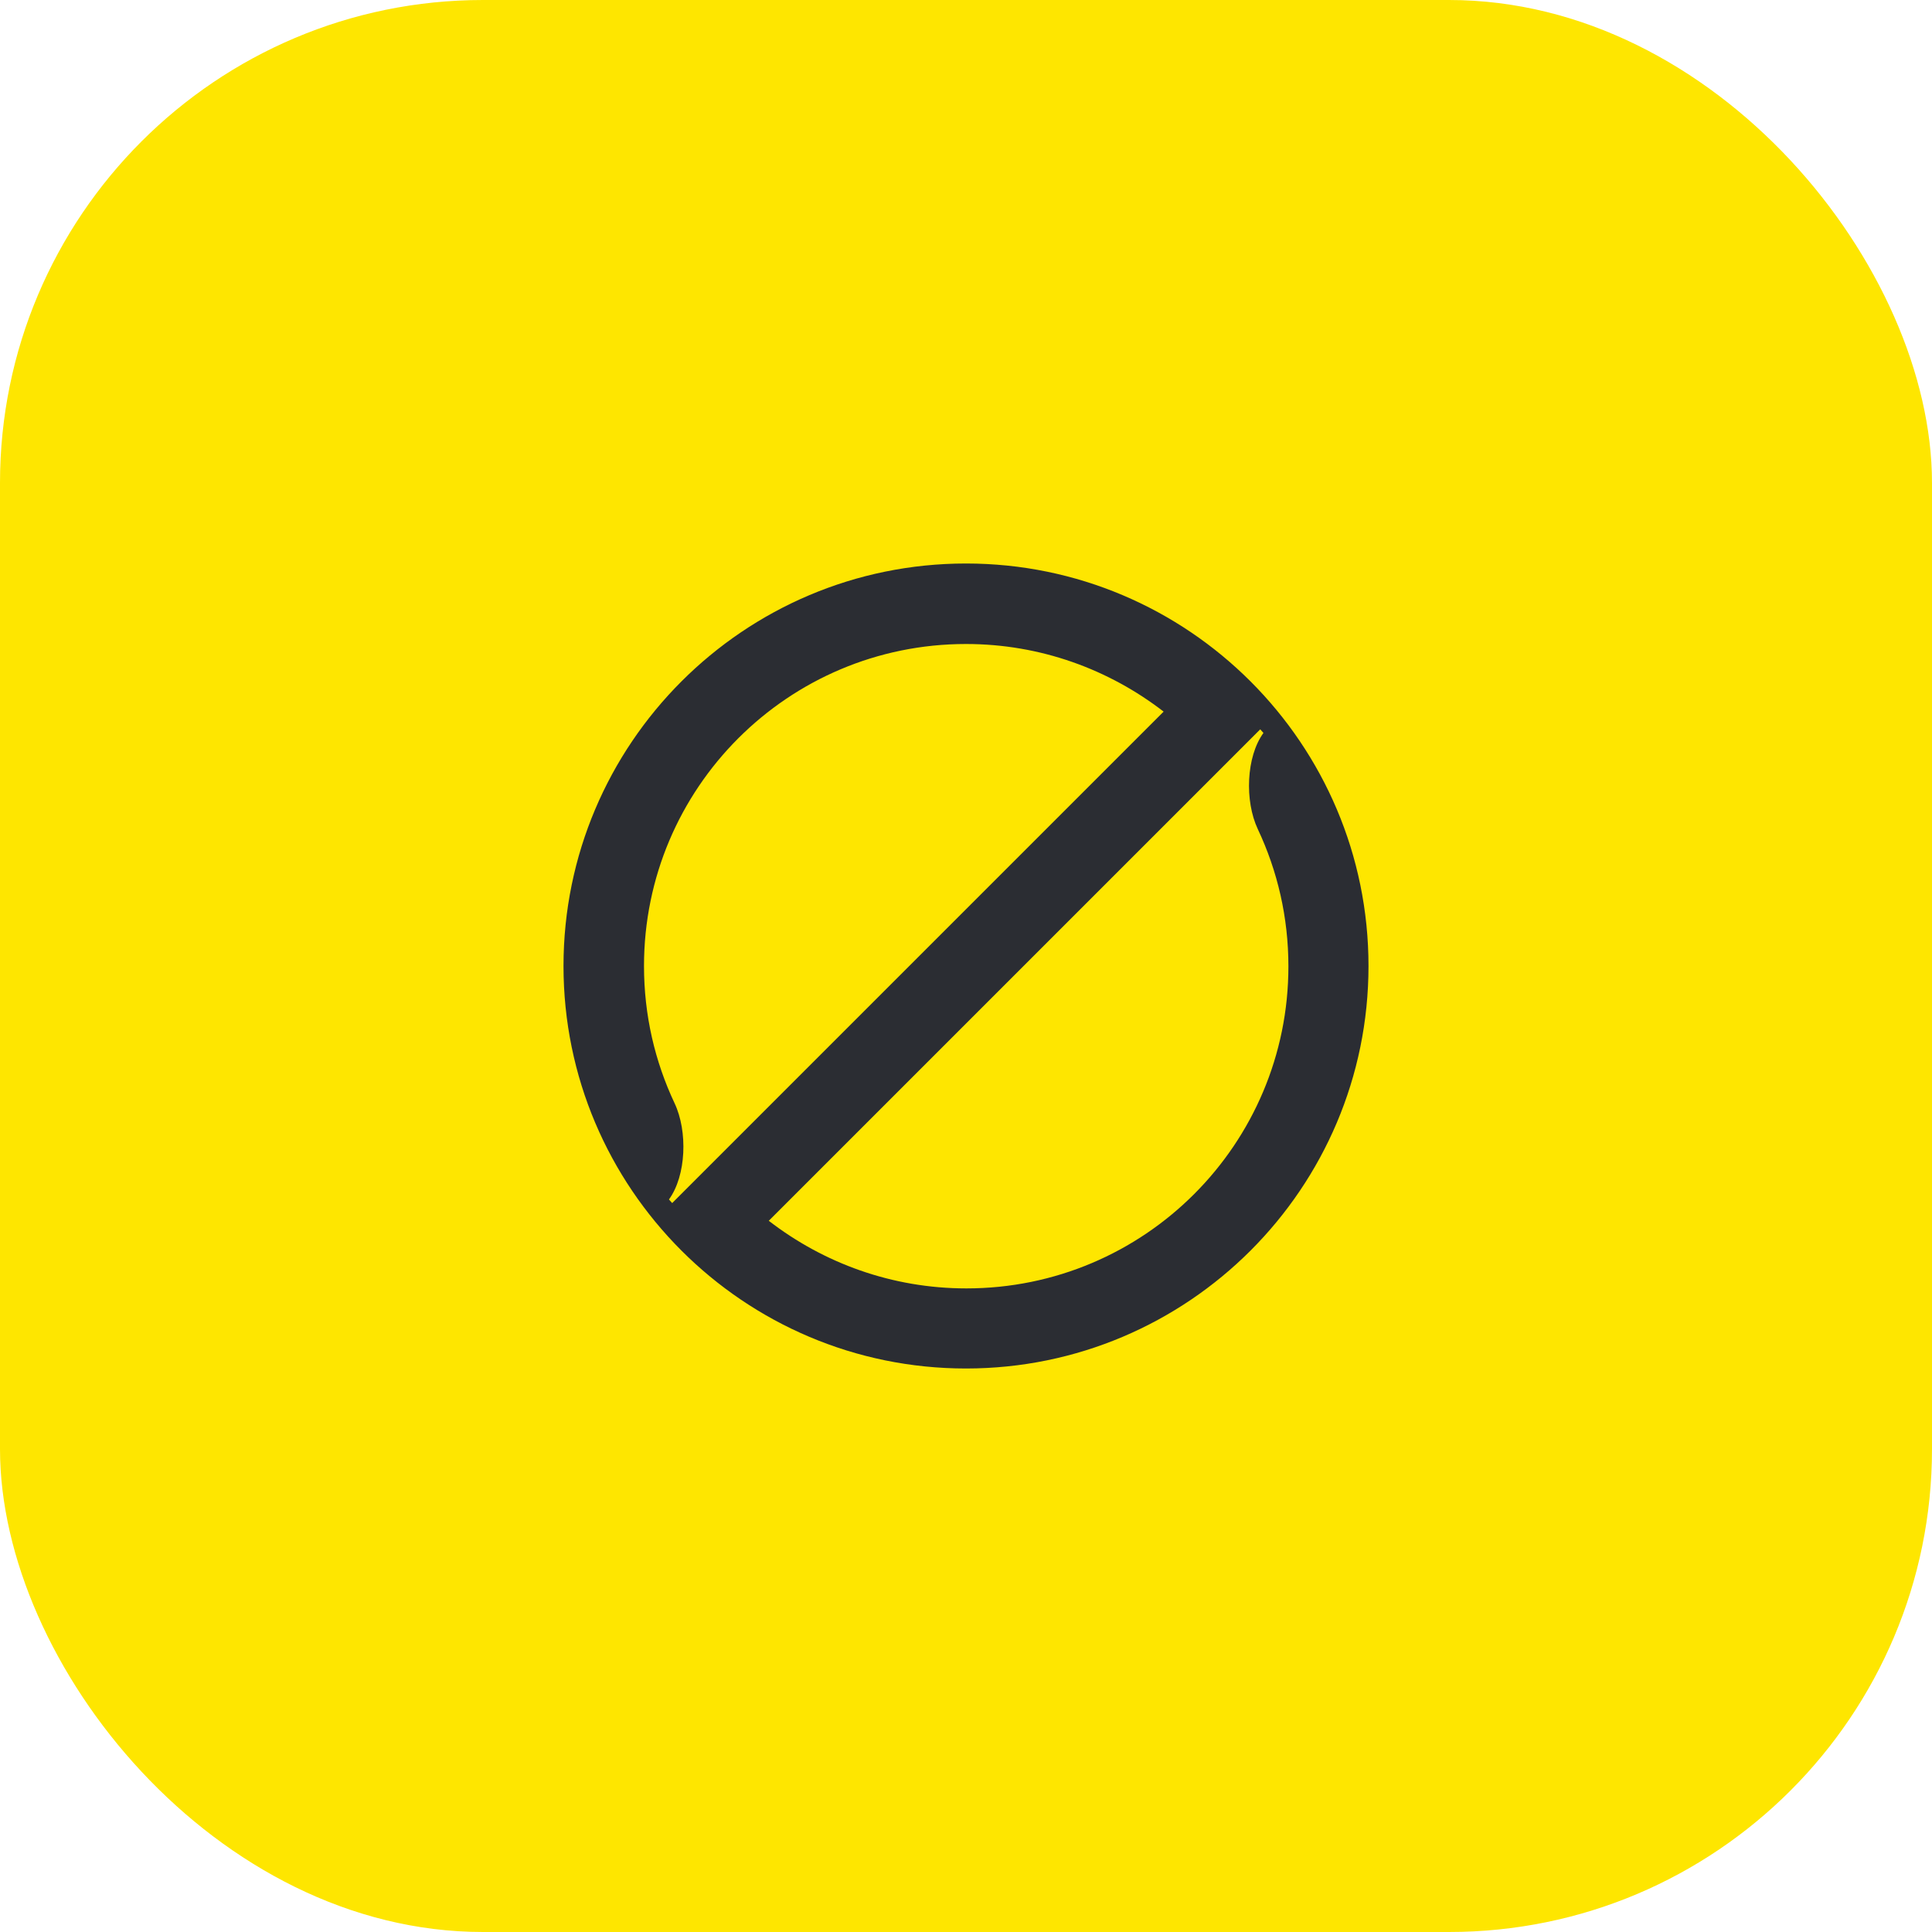 <svg width="48" height="48" viewBox="0 0 48 48" fill="none" xmlns="http://www.w3.org/2000/svg">
<rect width="48" height="48" rx="12" fill="#FEE600"/>
<path d="M32.01 24.01C32.01 28.43 28.43 32.01 24.01 32.01C22.16 32.01 20.46 31.38 19.1 30.33L31.31 18.12L31.39 18.21C30.96 18.8 30.92 19.9 31.25 20.6C31.74 21.64 32.01 22.79 32.01 24.01ZM16 24C16 19.58 19.58 16 24 16C25.85 16 27.55 16.63 28.91 17.68L16.7 29.89L16.62 29.8C17.05 29.21 17.09 28.11 16.76 27.41C16.27 26.37 16 25.22 16 24ZM24 14C18.48 14 14 18.48 14 24C14 29.52 18.48 34 24 34C29.52 34 34 29.52 34 24C34 18.48 29.52 14 24 14Z" fill="#2B2D33"/>
</svg>
